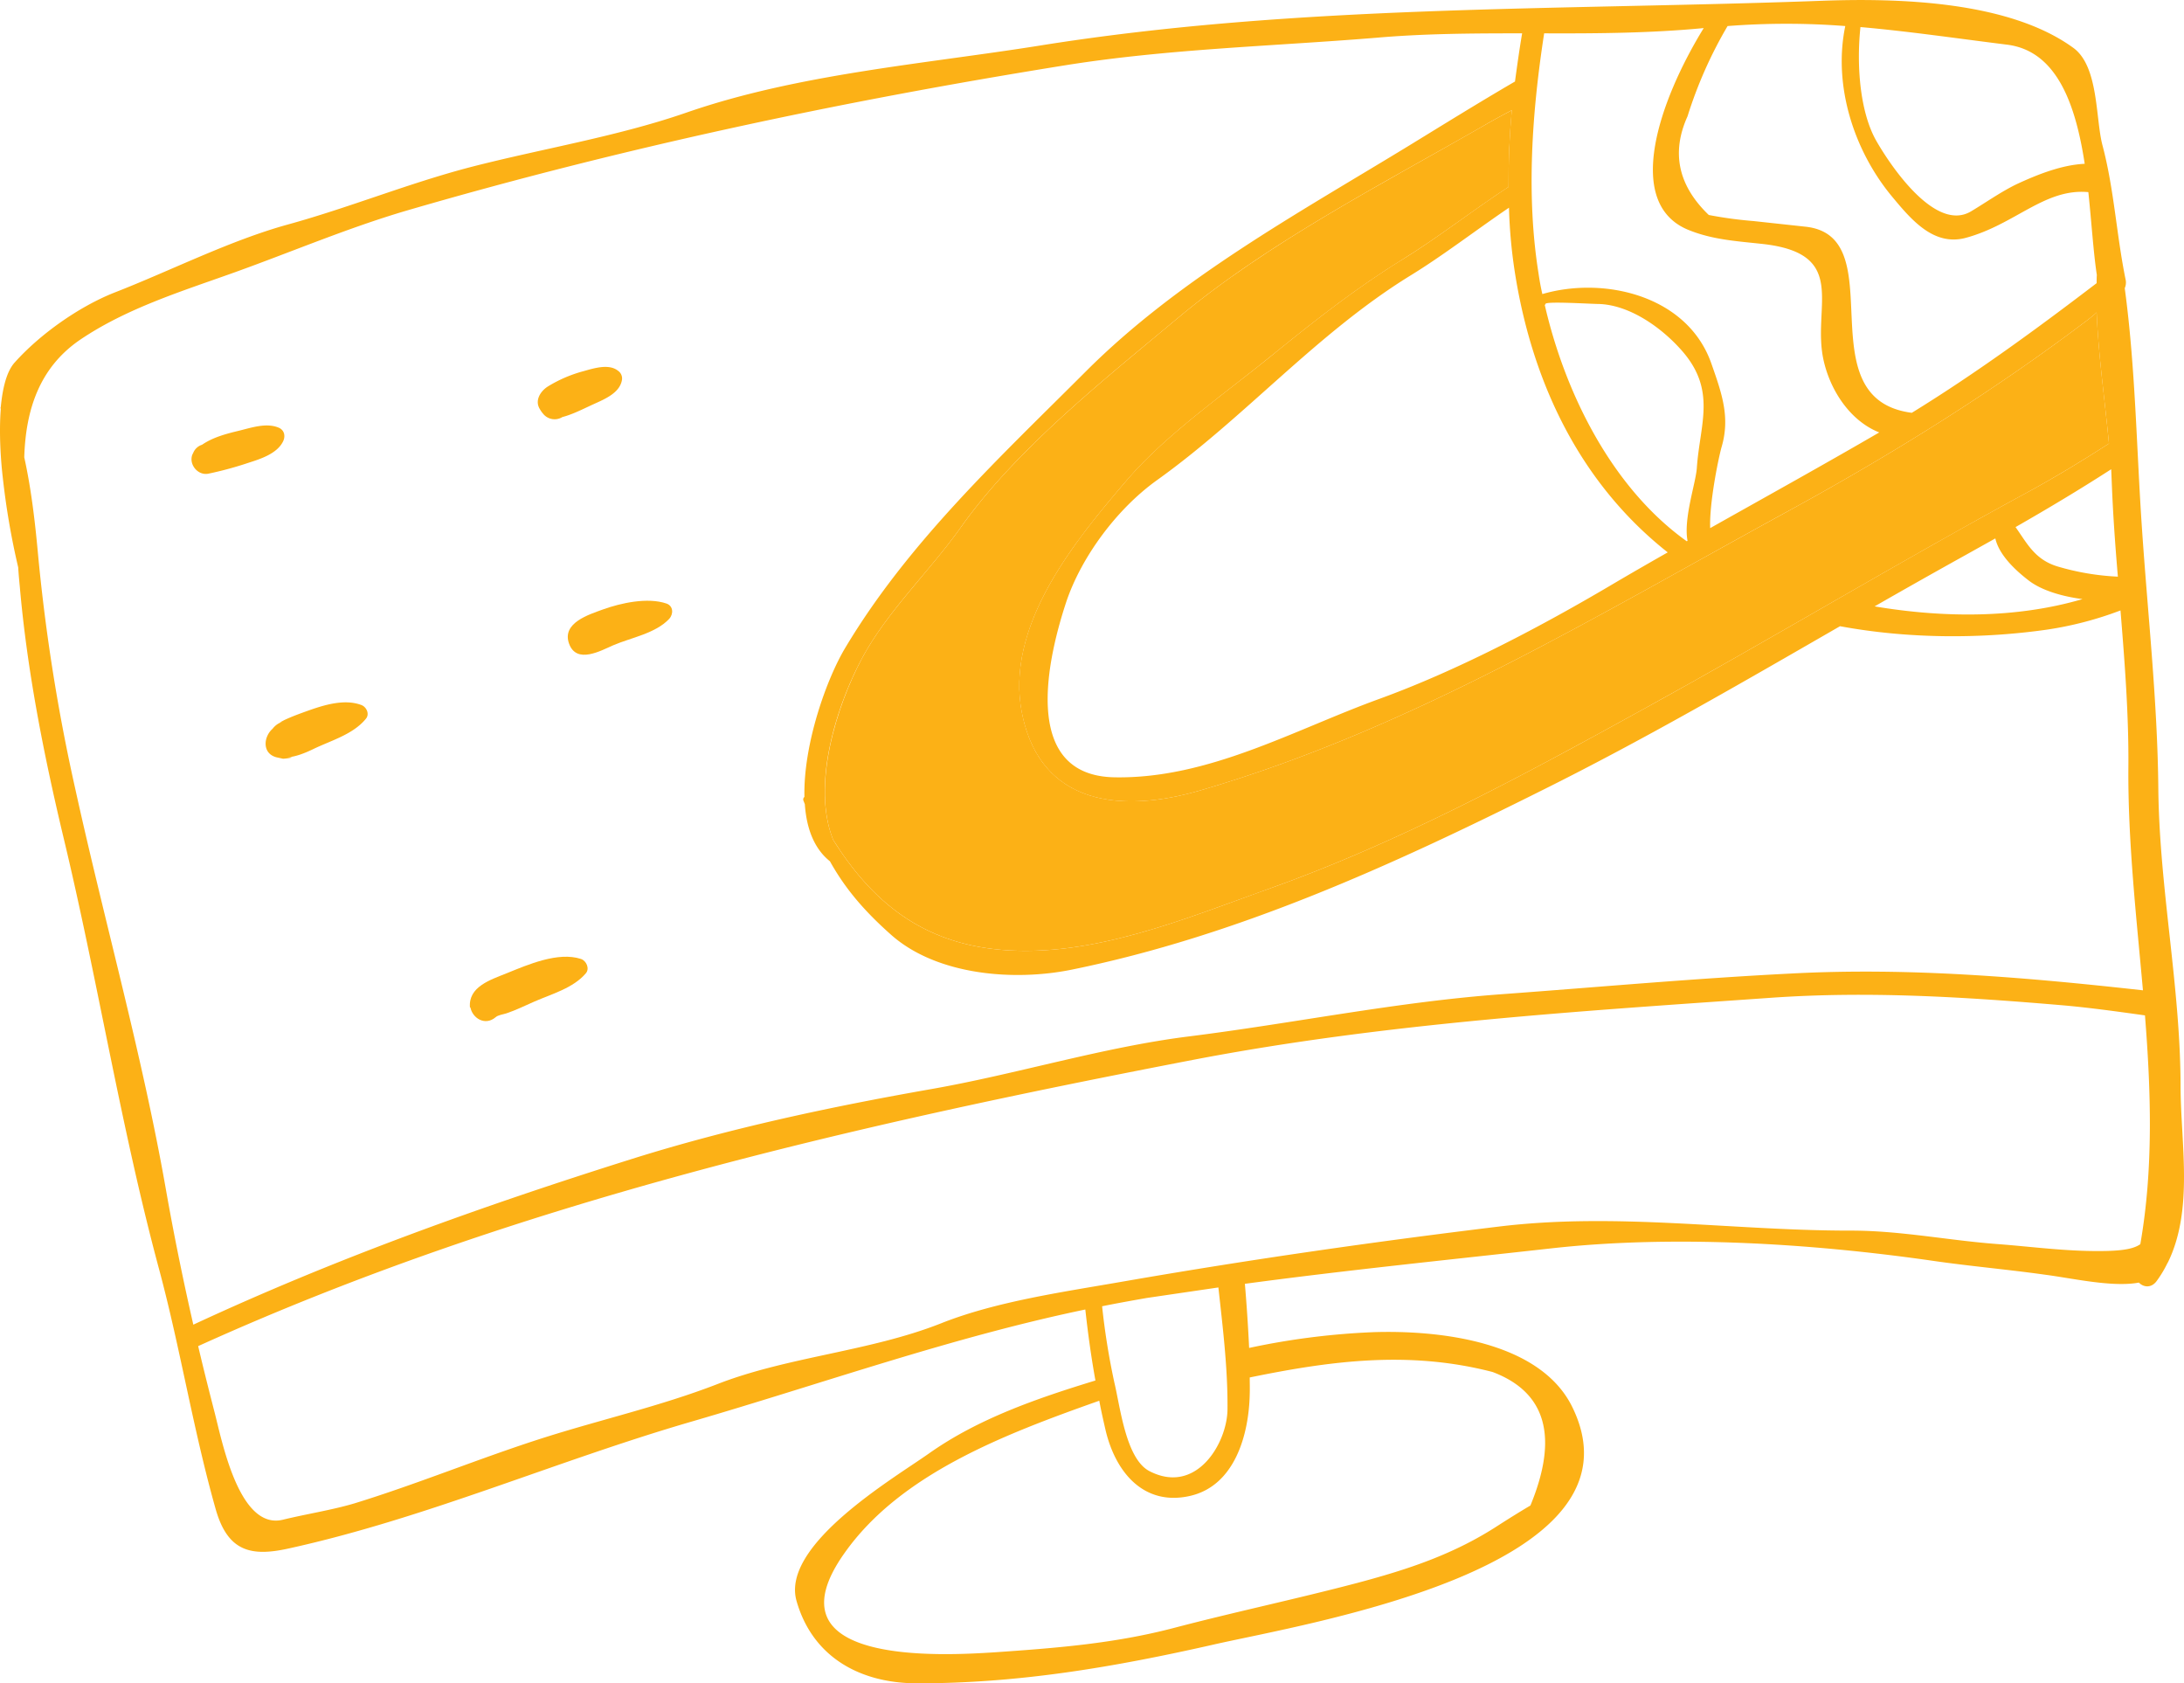 <svg xmlns="http://www.w3.org/2000/svg" width="1080" height="832.2" viewBox="0.003 0.034 1079.997 832.167" style=""><g><title>hdrawn104_278716790</title><g fill="#fcb116" data-name="Layer 2"><path d="M1042.9 219.3c-12.9 8.3-26 16.3-39.4 23.6-64.6 35-127.8 73.1-192.1 108.4-59.7 32.9-120.2 65.5-184.7 88.4-41.2 14.7-86.7 33.7-131.4 29.9-39.8-3.4-64.4-24.3-83.3-54.4-10.8-27 1.9-66.5 14.2-89.6s33.3-42.9 48.8-64.7c27.4-38.8 71.3-73.5 107.5-103.7 44.6-37.3 101-66.2 151.3-95.1 4.6-2.7 9.1-5.1 13.8-7.6-1.1 12.2-1.7 25.1-1.6 37.9-18.3 12-35.7 25.6-52.5 35.9-21.9 13.5-42.2 29.3-62.2 45.5-23.7 19.5-54 40.2-73.9 63.4-25.5 29.8-61 72.4-51.9 116 9.4 45.2 49.4 48.9 88.3 37.5 104.9-30.6 196.4-86.7 291.9-138.8 50.8-27.8 100.7-58.9 146.9-93.9 1.4-1.1 2.9-2.3 4.2-3.5.9 21.6 4.1 43.8 6.1 64.8z"></path><path d="M298.2 301.3c8.9-3.2 22.1-6.1 31.4-2.9 3.4 1.2 3.5 5.2 1.3 7.6-6.8 7.2-18.7 9.2-27.6 13-6.2 2.7-18.2 9.5-21.9-.8s10-14.4 16.8-16.9z"></path><path d="M307.6 187.6c-.9 6.6-8.5 9.7-14 12.2s-10.2 5-15.5 6.4a7.3 7.3 0 0 1-9.5-1.6 15.1 15.1 0 0 1-1.8-2.6c-2.4-4.2.6-8.7 4.1-10.9a66.2 66.2 0 0 1 17.7-7.6c5-1.4 12.5-3.8 17-.2a4.6 4.6 0 0 1 2 4.3z"></path><path d="M289.7 481.2c-6.2 7.3-16.8 10.2-25.3 13.9-4.6 2-9.2 4.3-14 5.9-1.5.5-4.1.8-5.3 1.9-5.3 4.5-11.5.4-12.5-4.9 0 .1-.2.1-.2.1-.9-10.3 10.2-13.7 18.1-16.9 10.6-4.3 25.5-10.8 36.8-7.1 2.7.9 4.4 4.8 2.4 7.1z"></path><path d="M155 370.3c-3.7 1.8-8.7 3.9-12.9 4.1 5.5-.2-1.4.8-2.2.7l-3.2-.7c-7.2-1.9-6.4-10.2-1.9-14.1a9.9 9.9 0 0 1 3.3-2.8l2-.9a7.6 7.6 0 0 1-1.8.6l2.3-1.2c3.8-1.8 8-3.3 11.9-4.7 7.9-2.8 18-5.9 26.3-2.7 2.5 1 4.1 4.5 2.1 6.8-6.3 7.7-17.2 10.7-25.9 14.9z"></path><path d="M139.9 218.4c-3 5.9-11 8.5-17 10.4a172.1 172.1 0 0 1-19.9 5.4c-5.1 1-9.7-4.5-7.9-9.4l.5-1a6.9 6.9 0 0 1 4.3-3.9c5.4-3.7 11.9-5.4 18.1-6.9s13.6-4.1 19.7-1.6c3 1.2 3.6 4.3 2.2 7z"></path><path d="M1029.8 296.2c-9.9-1.3-20.1-4.2-26.6-9.2s-14.6-12.5-16.5-20.8l-14.5 8.1q-22.7 12.6-45.2 25.5c34.6 5.8 70.4 5.9 102.8-3.6zm1.1-215.2c-4.4-28.8-13.5-55.8-38.4-58.9s-48.6-6.6-72.5-8.7c-2.1 20 0 42.9 8.1 56.7 6.7 11.6 28.9 45 46.6 34.4 7.4-4.4 14.8-9.7 22.7-13.5 10.8-5 22.5-9.5 33.5-10zm-13.3 199.1a124.7 124.7 0 0 0 29.7 5c-1.3-15.3-2.4-30.6-3-45.9l-.3-7.2c-15.5 10-31.4 19.5-47.3 28.6 5.7 8 9.5 16.1 20.9 19.5zm-178.5-48.8c1.5-21.9 10.1-38.7-8.1-58.7-9.9-11-25.3-21.8-40.3-22.3-3.7 0-25.7-1.4-26.4-.1a1.3 1.3 0 0 1-.4.6c10 43.5 33.1 90.3 70.2 116.8l.4-.2c-2.1-11.1 4.1-28.5 4.6-36.1zm73.4-218.4a376.9 376.9 0 0 0-58.2 0 213.8 213.8 0 0 0-19.8 44.6c-8.1 17.9-4.7 34.2 10.5 48.8a202.4 202.4 0 0 0 22.1 3l25.8 2.8c43.8 4.8-.6 85.1 52.5 92 31.7-19.5 61.8-41.5 91.4-64.1 0-1.3 0-2.7.1-4-1.7-11.2-2.6-25.8-4.2-41-21.6-2-36.2 16-60.6 22.6-16 4.3-27.1-9.1-36.8-20.8-18.6-22.6-28.9-54.6-22.8-83.9zm-10.8 164.9c-5.7-26.4 12.9-52.5-30.3-57.2-12.9-1.4-24.9-2.1-36.9-7.1-31.3-13.3-14.3-63.3 8-99.6-26.1 2.5-52.5 2.7-78.9 2.6-6.1 39.4-8.9 80.4-2.8 118.6.5 3.5 1.1 6.8 1.9 10.3 30.4-8.9 71.8.6 83.6 34.4 5.2 14.8 9.3 26.4 5.1 41-1.6 5.5-6.2 28.1-5.7 40.3 27.9-15.7 55.9-31.2 83.6-47.3-14.4-5.7-24.3-20.8-27.6-36zM607 696.9c.2-20.2-2.3-40.3-4.5-60.4l-35.4 5.2c-7.4 1.3-14.7 2.6-22.1 4.1a352.4 352.4 0 0 0 6.1 37.9c2.9 12.1 5.7 37.6 17.3 43.6 23.2 12 38.4-13.8 38.6-30.4zm-115.5 120c30.4-2.1 59.4-4.3 89.1-12.1s60.5-14.3 90.5-22.2c25.2-6.7 47.9-14.2 69.7-28.4 5.3-3.4 10.6-6.7 16-9.9 14-33.9 7.8-56-18.7-66-41.6-10.8-80.6-5.4-120.1 2.7 0 2.8.1 5.5 0 8.3-.4 19.6-7.2 45.3-29.7 50.3s-36.6-11.4-41.6-32.6c-1.1-4.8-2.2-9.6-3.1-14.5-47.2 16.7-98.3 36.2-125.9 75.2-39.8 55.9 48.4 50.8 73.8 49.2zM572 237.5c-19.5 14-37.1 37.5-44.7 60-8.2 24.8-24.1 86.1 24 86.8 46.3.8 88.5-23.4 130.6-38.7 39.4-14.3 81.1-36.3 117.3-57.8q12.8-7.5 25.5-14.7c-42.7-33.7-66.3-82.4-75.2-136a250.8 250.8 0 0 1-3.3-34.4c-16.9 11.5-33.1 24-49 33.7-46.3 28.6-81.5 69.9-125.2 101.1zm10.5-80.3c-36.2 30.2-80.1 64.9-107.5 103.7-15.5 21.8-36.2 41.2-48.8 64.7s-25 62.6-14.2 89.6c18.9 30.1 43.5 51 83.3 54.4 44.7 3.8 90.2-15.2 131.4-29.9 64.5-22.9 125-55.5 184.7-88.4 64.3-35.3 127.5-73.4 192.1-108.4 13.4-7.3 26.5-15.3 39.4-23.6-2-21-5.2-43.2-6.1-64.8-1.3 1.2-2.8 2.4-4.2 3.5-46.2 35-96.1 66.1-146.9 93.9-95.5 52.1-187 108.2-291.9 138.8-38.9 11.4-78.9 7.7-88.3-37.5-9.1-43.6 26.4-86.2 51.9-116 19.9-23.2 50.2-43.9 73.9-63.4 20-16.2 40.3-32 62.2-45.5 16.8-10.3 34.2-23.9 52.5-35.9-.1-12.8.5-25.7 1.6-37.9-4.7 2.5-9.2 4.9-13.8 7.6-50.3 28.9-106.7 57.8-151.3 95.1zM526.1 32.4C415.9 50.1 307.8 73 200.5 104.3c-28.7 8.5-56.2 20.2-84.3 30.3-26.2 9.4-53.7 17.8-76.9 33.6-20.1 13.9-26.6 34.9-27.3 57.9 3.7 16.7 5.6 34.5 7 50a929.5 929.5 0 0 0 18.2 113.8C51.7 455.8 70.3 521.3 82 587.8c3.9 22.2 8.5 44.8 13.6 67.1 70.1-32.6 142.4-58.5 217.1-82 48.1-15.1 98.4-25.8 148-34.5 42.2-7.4 84.8-20.7 127.2-26 51.9-6.5 102.8-17.1 155.1-20.9 47.7-3.5 95-7.8 142.8-10.2 58.3-3.1 116.1 1.9 173.9 8.3-3.3-36.9-7.5-73.9-7.2-110.6.2-25.6-1.8-51.4-3.9-77.2a174.1 174.1 0 0 1-36.4 9.5c-31.6 4.5-67.8 4.7-102.3-1.7-48.6 28-97.2 56.2-147.5 81.2-74.2 37.1-150.9 72-232.5 88.6-28.5 5.8-66.7 2.8-89.3-17.3-14.2-12.6-23.1-23.6-30.2-36.3-7.9-6.3-11.6-16.4-12.4-28.2l-.7-1.8a1.6 1.6 0 0 1 .5-1.8c-.6-26.2 11.1-58.7 20.3-73.9 31.2-52.1 76.1-93.7 118.6-136.2 45.9-46 104.5-78 159.6-111.6 17-10.4 34.7-21.4 52.9-32v-.2c1.1-8.1 2.2-15.9 3.5-23.6-24.2 0-48.3.1-72.3 2.2C629 22.9 577 24.2 526.1 32.4zM269.2 710.7c28.4-9 57.6-15.6 85.5-26.4 34.9-13.6 75.2-16.1 110.5-30 27.3-10.9 60.8-15.6 90-20.7 62.1-10.8 123.4-19.6 186-27.2 58.4-7.1 115.5 2 173.5 2 24.9-.1 48.9 4.9 73.7 6.7 16.7 1.3 32.9 3.5 49.7 3.4 11 0 17-1 20.3-3.4 6.5-37.2 5.3-75.1 2.3-113.1-13.6-1.9-27.2-3.8-40.8-5-48.3-4.1-95.7-7.1-144.2-3.7-95.5 6.7-191.6 12.6-285.8 30.7C420.7 556.6 254.5 594.6 98 665.5c2.5 10.7 5.2 21.4 7.9 31.9 3.7 13.9 12.1 59.4 34.1 53.9 11.5-2.8 23.9-4.7 35.1-8 31.3-9.6 62.6-22.6 94.1-32.6zm73.2-8c-67.3 19.5-131.8 48-199.9 62.9-18.6 4.1-30 1.3-35.9-19.7-11.1-39.2-17.4-79.2-27.9-118.3-19-70.5-30.4-143.4-47.5-214.4-9.6-40.4-17.8-81.7-21.4-123.1-.3-3.1-.6-6.3-.8-9.6a371.2 371.2 0 0 1-7.6-44.2c-.9-7.6-2-21.6-1-34.2a.4.4 0 0 1-.1-.3c-.1-.2.1-.5.1-.7.9-9.1 2.8-17.3 6.8-21.8 12.5-14 31.7-27.6 49.3-34.6 27.8-10.8 57.2-25.8 85.9-33.7 30.5-8.4 59.7-20.4 90.4-28.4 34.9-9 72.6-15.1 106.6-26.9 55.1-19.1 117.3-24 174.5-33.1C641.8 2.1 772 5.2 901 .4c38.4-1.4 92.6.2 124.3 23.3 12.6 9.2 10.9 35.1 14.4 48.2 5.8 21.9 6.9 44.4 11.5 66.7a7 7 0 0 1-.5 3.9c5.3 39.2 5.8 79.1 8.5 118.6 2.9 42.9 7.7 85.7 8.1 128.7.5 49.4 11 98.2 11 147.5.1 28.1 6.5 60.6-6.2 86.7l-.3.5a57.1 57.1 0 0 1-5.3 8.8c-2.6 3.6-6.5 3.2-8.8.8l-1.9.3c-13.1 1.7-31.4-2.5-44.5-4.2-18.5-2.6-37.1-4.2-55.7-6.9-59.9-8.6-127.8-12.8-187.8-6.2-51 5.7-101.6 10.8-152.2 17.6.9 10.5 1.6 21.1 2.1 31.7a361.8 361.8 0 0 1 61.6-7.8c31.2-1 82 4 98.2 37 39.1 79.8-131.2 106.9-177.6 117.5-49 11.1-96.4 19.2-146.7 19.1-28-.1-51.4-13-59.3-40.7s48-60.6 65.3-72.8c24.4-17.3 53.4-27.3 82.5-36.2-2.1-11.6-3.7-23.3-5-35.1-65.9 13.7-129.7 36.5-194.3 55.3z"></path></g></g></svg>